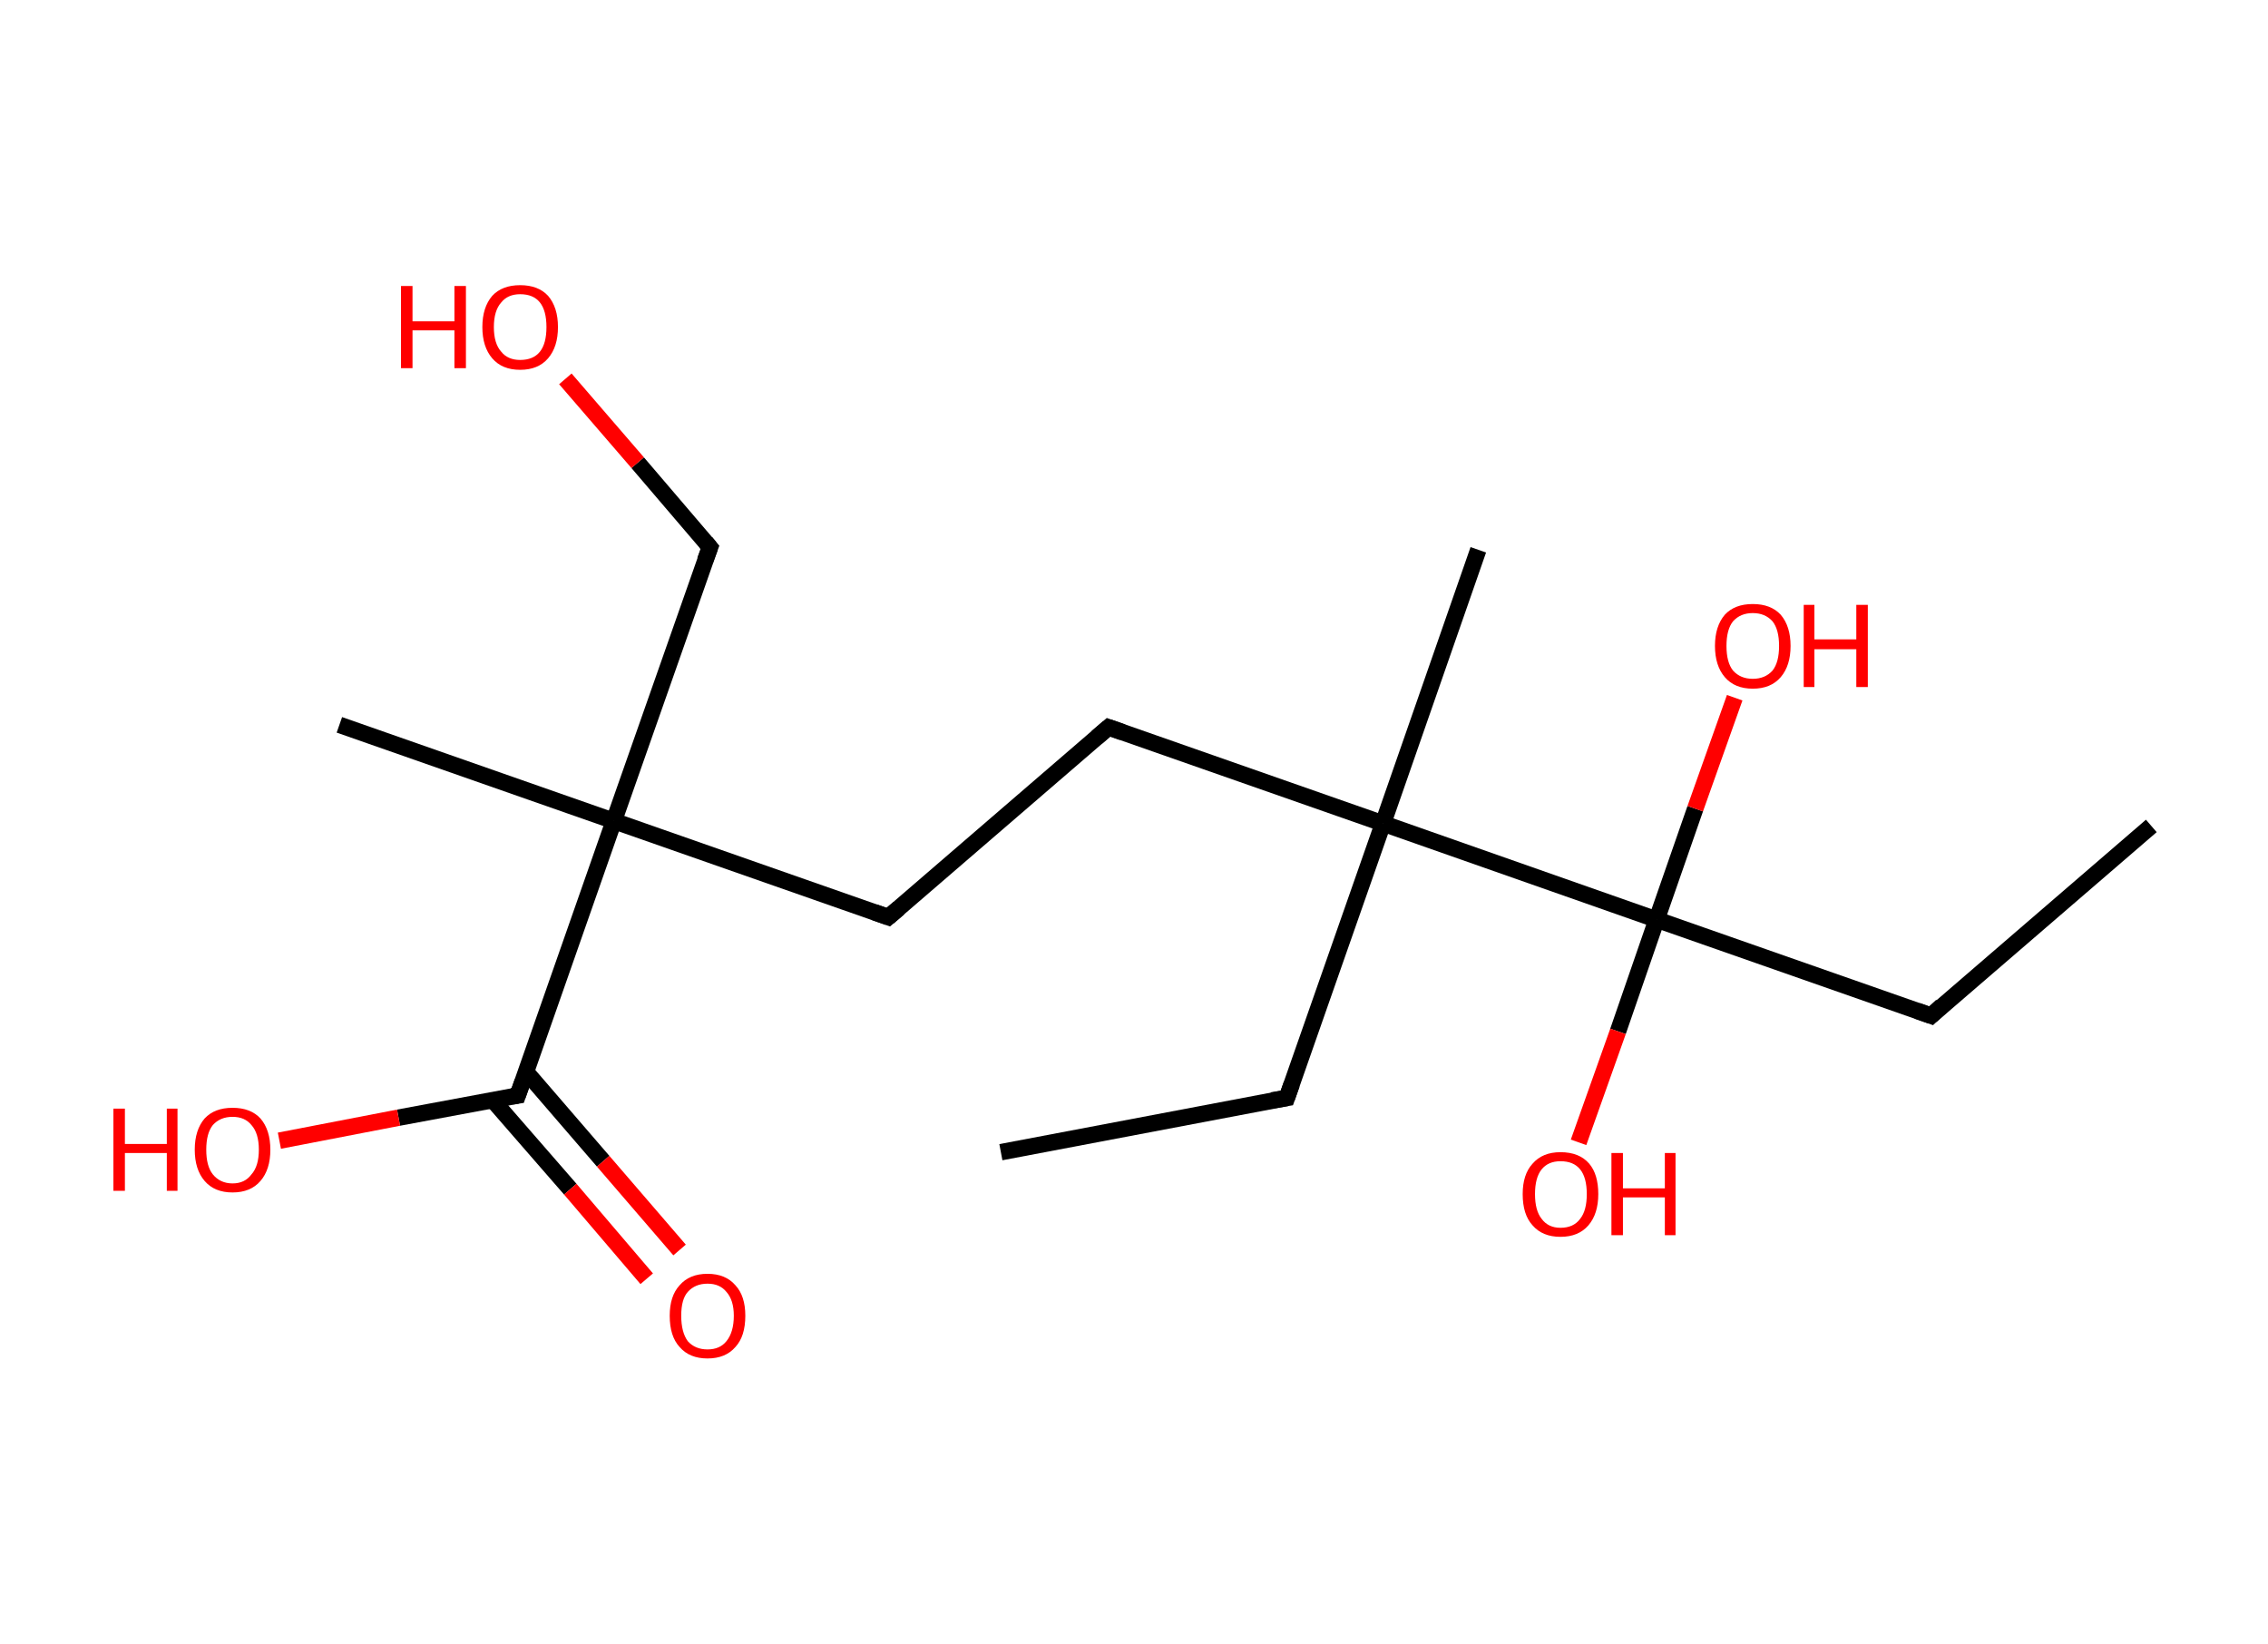 <?xml version='1.0' encoding='ASCII' standalone='yes'?>
<svg xmlns="http://www.w3.org/2000/svg" xmlns:rdkit="http://www.rdkit.org/xml" xmlns:xlink="http://www.w3.org/1999/xlink" version="1.1" baseProfile="full" xml:space="preserve" width="276px" height="200px" viewBox="0 0 276 200">
<!-- END OF HEADER -->
<rect style="opacity:1.0;fill:#FFFFFF;stroke:none" width="276.0" height="200.0" x="0.0" y="0.0"> </rect>
<path class="bond-0 atom-0 atom-1" d="M 261.8,100.5 L 235.0,123.6" style="fill:none;fill-rule:evenodd;stroke:#000000;stroke-width:2.0px;stroke-linecap:butt;stroke-linejoin:miter;stroke-opacity:1"/>
<path class="bond-1 atom-1 atom-2" d="M 235.0,123.6 L 201.6,111.9" style="fill:none;fill-rule:evenodd;stroke:#000000;stroke-width:2.0px;stroke-linecap:butt;stroke-linejoin:miter;stroke-opacity:1"/>
<path class="bond-2 atom-2 atom-3" d="M 201.6,111.9 L 196.9,125.5" style="fill:none;fill-rule:evenodd;stroke:#000000;stroke-width:2.0px;stroke-linecap:butt;stroke-linejoin:miter;stroke-opacity:1"/>
<path class="bond-2 atom-2 atom-3" d="M 196.9,125.5 L 192.1,139.0" style="fill:none;fill-rule:evenodd;stroke:#FF0000;stroke-width:2.0px;stroke-linecap:butt;stroke-linejoin:miter;stroke-opacity:1"/>
<path class="bond-3 atom-2 atom-4" d="M 201.6,111.9 L 206.3,98.4" style="fill:none;fill-rule:evenodd;stroke:#000000;stroke-width:2.0px;stroke-linecap:butt;stroke-linejoin:miter;stroke-opacity:1"/>
<path class="bond-3 atom-2 atom-4" d="M 206.3,98.4 L 211.1,84.9" style="fill:none;fill-rule:evenodd;stroke:#FF0000;stroke-width:2.0px;stroke-linecap:butt;stroke-linejoin:miter;stroke-opacity:1"/>
<path class="bond-4 atom-2 atom-5" d="M 201.6,111.9 L 168.3,100.2" style="fill:none;fill-rule:evenodd;stroke:#000000;stroke-width:2.0px;stroke-linecap:butt;stroke-linejoin:miter;stroke-opacity:1"/>
<path class="bond-5 atom-5 atom-6" d="M 168.3,100.2 L 179.9,66.9" style="fill:none;fill-rule:evenodd;stroke:#000000;stroke-width:2.0px;stroke-linecap:butt;stroke-linejoin:miter;stroke-opacity:1"/>
<path class="bond-6 atom-5 atom-7" d="M 168.3,100.2 L 156.6,133.6" style="fill:none;fill-rule:evenodd;stroke:#000000;stroke-width:2.0px;stroke-linecap:butt;stroke-linejoin:miter;stroke-opacity:1"/>
<path class="bond-7 atom-7 atom-8" d="M 156.6,133.6 L 121.8,140.2" style="fill:none;fill-rule:evenodd;stroke:#000000;stroke-width:2.0px;stroke-linecap:butt;stroke-linejoin:miter;stroke-opacity:1"/>
<path class="bond-8 atom-5 atom-9" d="M 168.3,100.2 L 134.9,88.5" style="fill:none;fill-rule:evenodd;stroke:#000000;stroke-width:2.0px;stroke-linecap:butt;stroke-linejoin:miter;stroke-opacity:1"/>
<path class="bond-9 atom-9 atom-10" d="M 134.9,88.5 L 108.1,111.6" style="fill:none;fill-rule:evenodd;stroke:#000000;stroke-width:2.0px;stroke-linecap:butt;stroke-linejoin:miter;stroke-opacity:1"/>
<path class="bond-10 atom-10 atom-11" d="M 108.1,111.6 L 74.7,99.9" style="fill:none;fill-rule:evenodd;stroke:#000000;stroke-width:2.0px;stroke-linecap:butt;stroke-linejoin:miter;stroke-opacity:1"/>
<path class="bond-11 atom-11 atom-12" d="M 74.7,99.9 L 41.3,88.2" style="fill:none;fill-rule:evenodd;stroke:#000000;stroke-width:2.0px;stroke-linecap:butt;stroke-linejoin:miter;stroke-opacity:1"/>
<path class="bond-12 atom-11 atom-13" d="M 74.7,99.9 L 86.4,66.6" style="fill:none;fill-rule:evenodd;stroke:#000000;stroke-width:2.0px;stroke-linecap:butt;stroke-linejoin:miter;stroke-opacity:1"/>
<path class="bond-13 atom-13 atom-14" d="M 86.4,66.6 L 77.6,56.3" style="fill:none;fill-rule:evenodd;stroke:#000000;stroke-width:2.0px;stroke-linecap:butt;stroke-linejoin:miter;stroke-opacity:1"/>
<path class="bond-13 atom-13 atom-14" d="M 77.6,56.3 L 68.8,46.1" style="fill:none;fill-rule:evenodd;stroke:#FF0000;stroke-width:2.0px;stroke-linecap:butt;stroke-linejoin:miter;stroke-opacity:1"/>
<path class="bond-14 atom-11 atom-15" d="M 74.7,99.9 L 63.0,133.3" style="fill:none;fill-rule:evenodd;stroke:#000000;stroke-width:2.0px;stroke-linecap:butt;stroke-linejoin:miter;stroke-opacity:1"/>
<path class="bond-15 atom-15 atom-16" d="M 60.0,133.9 L 69.4,144.7" style="fill:none;fill-rule:evenodd;stroke:#000000;stroke-width:2.0px;stroke-linecap:butt;stroke-linejoin:miter;stroke-opacity:1"/>
<path class="bond-15 atom-15 atom-16" d="M 69.4,144.7 L 78.7,155.6" style="fill:none;fill-rule:evenodd;stroke:#FF0000;stroke-width:2.0px;stroke-linecap:butt;stroke-linejoin:miter;stroke-opacity:1"/>
<path class="bond-15 atom-15 atom-16" d="M 64.0,130.4 L 73.4,141.3" style="fill:none;fill-rule:evenodd;stroke:#000000;stroke-width:2.0px;stroke-linecap:butt;stroke-linejoin:miter;stroke-opacity:1"/>
<path class="bond-15 atom-15 atom-16" d="M 73.4,141.3 L 82.7,152.1" style="fill:none;fill-rule:evenodd;stroke:#FF0000;stroke-width:2.0px;stroke-linecap:butt;stroke-linejoin:miter;stroke-opacity:1"/>
<path class="bond-16 atom-15 atom-17" d="M 63.0,133.3 L 48.5,136.0" style="fill:none;fill-rule:evenodd;stroke:#000000;stroke-width:2.0px;stroke-linecap:butt;stroke-linejoin:miter;stroke-opacity:1"/>
<path class="bond-16 atom-15 atom-17" d="M 48.5,136.0 L 34.0,138.8" style="fill:none;fill-rule:evenodd;stroke:#FF0000;stroke-width:2.0px;stroke-linecap:butt;stroke-linejoin:miter;stroke-opacity:1"/>
<path d="M 236.3,122.4 L 235.0,123.6 L 233.3,123.0" style="fill:none;stroke:#000000;stroke-width:2.0px;stroke-linecap:butt;stroke-linejoin:miter;stroke-opacity:1;"/>
<path d="M 157.2,131.9 L 156.6,133.6 L 154.8,133.9" style="fill:none;stroke:#000000;stroke-width:2.0px;stroke-linecap:butt;stroke-linejoin:miter;stroke-opacity:1;"/>
<path d="M 136.6,89.1 L 134.9,88.5 L 133.5,89.7" style="fill:none;stroke:#000000;stroke-width:2.0px;stroke-linecap:butt;stroke-linejoin:miter;stroke-opacity:1;"/>
<path d="M 109.4,110.5 L 108.1,111.6 L 106.4,111.0" style="fill:none;stroke:#000000;stroke-width:2.0px;stroke-linecap:butt;stroke-linejoin:miter;stroke-opacity:1;"/>
<path d="M 85.8,68.2 L 86.4,66.6 L 85.9,66.0" style="fill:none;stroke:#000000;stroke-width:2.0px;stroke-linecap:butt;stroke-linejoin:miter;stroke-opacity:1;"/>
<path d="M 63.6,131.6 L 63.0,133.3 L 62.3,133.4" style="fill:none;stroke:#000000;stroke-width:2.0px;stroke-linecap:butt;stroke-linejoin:miter;stroke-opacity:1;"/>
<path class="atom-3" d="M 185.3 145.3 Q 185.3 142.9, 186.5 141.6 Q 187.7 140.2, 189.9 140.2 Q 192.2 140.2, 193.4 141.6 Q 194.5 142.9, 194.5 145.3 Q 194.5 147.7, 193.3 149.1 Q 192.1 150.5, 189.9 150.5 Q 187.7 150.5, 186.5 149.1 Q 185.3 147.8, 185.3 145.3 M 189.9 149.4 Q 191.5 149.4, 192.3 148.3 Q 193.1 147.3, 193.1 145.3 Q 193.1 143.3, 192.3 142.3 Q 191.5 141.3, 189.9 141.3 Q 188.4 141.3, 187.6 142.3 Q 186.8 143.3, 186.8 145.3 Q 186.8 147.3, 187.6 148.3 Q 188.4 149.4, 189.9 149.4 " fill="#FF0000"/>
<path class="atom-3" d="M 196.1 140.3 L 197.5 140.3 L 197.5 144.6 L 202.6 144.6 L 202.6 140.3 L 203.9 140.3 L 203.9 150.3 L 202.6 150.3 L 202.6 145.7 L 197.5 145.7 L 197.5 150.3 L 196.1 150.3 L 196.1 140.3 " fill="#FF0000"/>
<path class="atom-4" d="M 208.7 78.6 Q 208.7 76.2, 209.9 74.8 Q 211.1 73.5, 213.3 73.5 Q 215.5 73.5, 216.7 74.8 Q 217.9 76.2, 217.9 78.6 Q 217.9 81.0, 216.7 82.4 Q 215.5 83.8, 213.3 83.8 Q 211.1 83.8, 209.9 82.4 Q 208.7 81.0, 208.7 78.6 M 213.3 82.6 Q 214.8 82.6, 215.7 81.6 Q 216.5 80.6, 216.5 78.6 Q 216.5 76.6, 215.7 75.6 Q 214.8 74.6, 213.3 74.6 Q 211.8 74.6, 210.9 75.6 Q 210.1 76.6, 210.1 78.6 Q 210.1 80.6, 210.9 81.6 Q 211.8 82.6, 213.3 82.6 " fill="#FF0000"/>
<path class="atom-4" d="M 219.5 73.6 L 220.8 73.6 L 220.8 77.8 L 225.9 77.8 L 225.9 73.6 L 227.3 73.6 L 227.3 83.6 L 225.9 83.6 L 225.9 79.0 L 220.8 79.0 L 220.8 83.6 L 219.5 83.6 L 219.5 73.6 " fill="#FF0000"/>
<path class="atom-14" d="M 48.8 34.8 L 50.2 34.8 L 50.2 39.1 L 55.3 39.1 L 55.3 34.8 L 56.7 34.8 L 56.7 44.8 L 55.3 44.8 L 55.3 40.2 L 50.2 40.2 L 50.2 44.8 L 48.8 44.8 L 48.8 34.8 " fill="#FF0000"/>
<path class="atom-14" d="M 58.7 39.8 Q 58.7 37.4, 59.9 36.0 Q 61.1 34.7, 63.3 34.7 Q 65.5 34.7, 66.7 36.0 Q 67.9 37.4, 67.9 39.8 Q 67.9 42.2, 66.7 43.6 Q 65.5 45.0, 63.3 45.0 Q 61.1 45.0, 59.9 43.6 Q 58.7 42.2, 58.7 39.8 M 63.3 43.8 Q 64.9 43.8, 65.7 42.8 Q 66.5 41.8, 66.5 39.8 Q 66.5 37.8, 65.7 36.8 Q 64.9 35.8, 63.3 35.8 Q 61.8 35.8, 61.0 36.8 Q 60.1 37.8, 60.1 39.8 Q 60.1 41.8, 61.0 42.8 Q 61.8 43.8, 63.3 43.8 " fill="#FF0000"/>
<path class="atom-16" d="M 81.5 160.1 Q 81.5 157.7, 82.7 156.4 Q 83.9 155.0, 86.1 155.0 Q 88.3 155.0, 89.5 156.4 Q 90.7 157.7, 90.7 160.1 Q 90.7 162.6, 89.5 163.9 Q 88.3 165.3, 86.1 165.3 Q 83.9 165.3, 82.7 163.9 Q 81.5 162.6, 81.5 160.1 M 86.1 164.2 Q 87.6 164.2, 88.4 163.2 Q 89.3 162.1, 89.3 160.1 Q 89.3 158.2, 88.4 157.2 Q 87.6 156.2, 86.1 156.2 Q 84.6 156.2, 83.7 157.2 Q 82.9 158.1, 82.9 160.1 Q 82.9 162.1, 83.7 163.2 Q 84.6 164.2, 86.1 164.2 " fill="#FF0000"/>
<path class="atom-17" d="M 13.8 134.9 L 15.2 134.9 L 15.2 139.2 L 20.3 139.2 L 20.3 134.9 L 21.6 134.9 L 21.6 144.9 L 20.3 144.9 L 20.3 140.3 L 15.2 140.3 L 15.2 144.9 L 13.8 144.9 L 13.8 134.9 " fill="#FF0000"/>
<path class="atom-17" d="M 23.7 139.9 Q 23.7 137.5, 24.9 136.1 Q 26.1 134.8, 28.3 134.8 Q 30.5 134.8, 31.7 136.1 Q 32.9 137.5, 32.9 139.9 Q 32.9 142.3, 31.7 143.7 Q 30.5 145.1, 28.3 145.1 Q 26.1 145.1, 24.9 143.7 Q 23.7 142.3, 23.7 139.9 M 28.3 144.0 Q 29.8 144.0, 30.6 142.9 Q 31.5 141.9, 31.5 139.9 Q 31.5 137.9, 30.6 136.9 Q 29.8 135.9, 28.3 135.9 Q 26.8 135.9, 25.9 136.9 Q 25.1 137.9, 25.1 139.9 Q 25.1 141.9, 25.9 142.9 Q 26.8 144.0, 28.3 144.0 " fill="#FF0000"/>
</svg>
